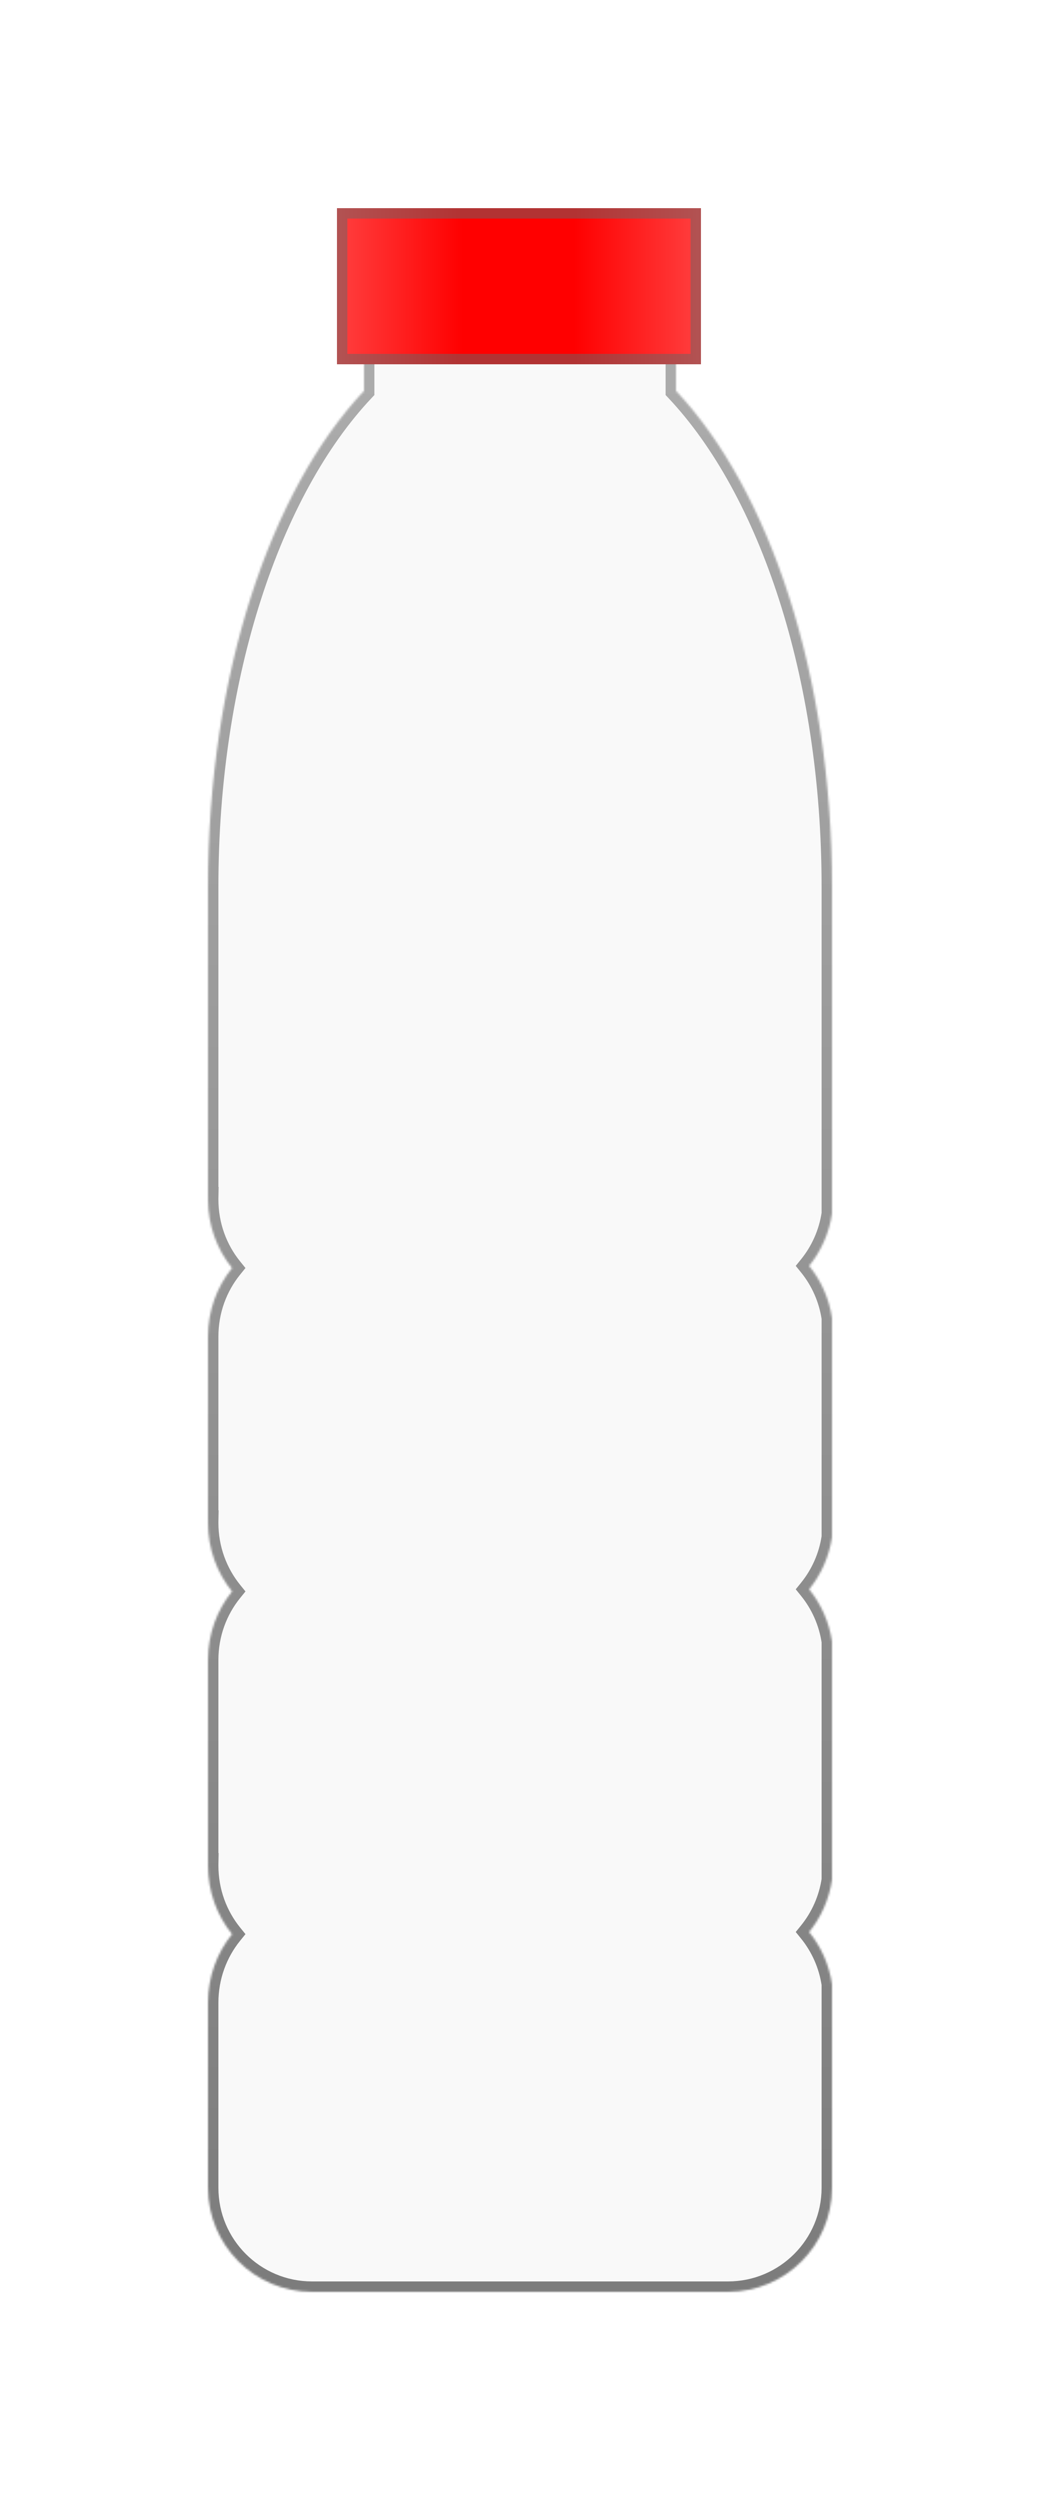 <svg width="500" height="1201" viewBox="0 0 500 1201" fill="none" xmlns="http://www.w3.org/2000/svg">
<g filter="url(#filter0_di_317_9)">
<mask id="path-1-inside-1_317_9" fill="white">
<path fill-rule="evenodd" clip-rule="evenodd" d="M100 797.441L100 895.207L100.01 895.207C100.003 895.55 100 895.893 100 896.236C100 908.761 104.35 920.241 111.58 929.163C104.35 938.085 100 949.565 100 962.09L100 1051C100 1078.61 122.386 1101 150 1101L350 1101C377.614 1101 400 1078.61 400 1051L400 953.203C398.593 943.755 394.688 935.154 389 928.135C394.688 921.116 398.593 912.515 400 903.067L400 788.568C398.593 779.12 394.688 770.519 389 763.5C394.688 756.481 398.593 747.88 400 738.432L400 633.195C398.593 623.747 394.688 615.145 389 608.127C394.688 601.108 398.593 592.506 400 583.058L400 426C400 324.211 369.835 235.339 325 187.79L325 101L175 101L175 187.79C130.165 235.339 100 324.211 100 426L100 575.2L100.01 575.2C100.003 575.542 100 575.885 100 576.229C100 588.754 104.35 600.234 111.58 609.156C104.35 618.078 100 629.558 100 642.082L100 730.573L100.01 730.573C100.003 730.911 100 731.249 100 731.588L100 731.617C100.003 744.136 104.353 755.611 111.58 764.529C104.353 773.448 100.003 784.922 100 797.441Z"/>
</mask>
<path fill-rule="evenodd" clip-rule="evenodd" d="M100 797.441L100 895.207L100.01 895.207C100.003 895.55 100 895.893 100 896.236C100 908.761 104.35 920.241 111.58 929.163C104.35 938.085 100 949.565 100 962.09L100 1051C100 1078.61 122.386 1101 150 1101L350 1101C377.614 1101 400 1078.61 400 1051L400 953.203C398.593 943.755 394.688 935.154 389 928.135C394.688 921.116 398.593 912.515 400 903.067L400 788.568C398.593 779.12 394.688 770.519 389 763.5C394.688 756.481 398.593 747.88 400 738.432L400 633.195C398.593 623.747 394.688 615.145 389 608.127C394.688 601.108 398.593 592.506 400 583.058L400 426C400 324.211 369.835 235.339 325 187.79L325 101L175 101L175 187.79C130.165 235.339 100 324.211 100 426L100 575.2L100.01 575.2C100.003 575.542 100 575.885 100 576.229C100 588.754 104.35 600.234 111.58 609.156C104.35 618.078 100 629.558 100 642.082L100 730.573L100.01 730.573C100.003 730.911 100 731.249 100 731.588L100 731.617C100.003 744.136 104.353 755.611 111.58 764.529C104.353 773.448 100.003 784.922 100 797.441Z" fill="#F5F5F5" fill-opacity="0.5" shape-rendering="crispEdges"/>
<path d="M100 895.207L95 895.207L95 900.207L100 900.207L100 895.207ZM100 797.441L95 797.44L95 797.441L100 797.441ZM100.01 895.207L105.009 895.303L105.106 890.207L100.01 890.207L100.01 895.207ZM111.58 929.163L115.464 932.311L118.015 929.163L115.464 926.015L111.58 929.163ZM400 1051L405 1051L400 1051ZM400 953.203L405 953.203L405 952.833L404.945 952.467L400 953.203ZM389 928.135L385.115 924.987L382.564 928.135L385.115 931.283L389 928.135ZM400 903.067L404.945 903.803L405 903.437L405 903.067L400 903.067ZM400 788.568L405 788.568L405 788.198L404.945 787.832L400 788.568ZM389 763.5L385.115 760.352L382.564 763.5L385.115 766.648L389 763.5ZM400 738.432L404.945 739.168L405 738.802L405 738.432L400 738.432ZM400 633.195L405 633.195L405 632.825L404.945 632.458L400 633.195ZM389 608.127L385.115 604.979L382.564 608.127L385.115 611.274L389 608.127ZM400 583.058L404.945 583.795L405 583.428L405 583.058L400 583.058ZM325 187.79L320 187.79L320 189.776L321.362 191.22L325 187.79ZM325 101L330 101L330 96L325 96L325 101ZM175 101L175 96L170 96L170 101L175 101ZM175 187.79L178.638 191.22L180 189.776L180 187.79L175 187.79ZM100 426L105 426L105 426L100 426ZM100 575.2L95 575.2L95 580.2L100 580.2L100 575.2ZM100.01 575.2L105.009 575.295L105.106 570.2L100.01 570.2L100.01 575.2ZM111.58 609.156L115.464 612.304L118.015 609.156L115.464 606.008L111.58 609.156ZM100 642.082L95 642.082L95 642.082L100 642.082ZM100 730.573L95 730.573L95 735.573L100 735.573L100 730.573ZM100.01 730.573L105.009 730.669L105.106 725.573L100.01 725.573L100.01 730.573ZM100 731.588L95 731.586L95 731.588L100 731.588ZM100 731.617L95 731.617L95 731.618L100 731.617ZM111.58 764.529L115.464 767.677L118.015 764.529L115.464 761.381L111.58 764.529ZM105 895.207L105 797.441L95 797.441L95 895.207L105 895.207ZM100.01 890.207L100 890.207L100 900.207L100.01 900.207L100.01 890.207ZM105 896.236C105 895.924 105.003 895.613 105.009 895.303L95.011 895.112C95.004 895.486 95 895.861 95 896.236L105 896.236ZM115.464 926.015C108.938 917.962 105 907.588 105 896.236L95 896.236C95 909.935 99.761 922.52 107.695 932.311L115.464 926.015ZM105 962.09C105 950.739 108.938 940.364 115.464 932.311L107.695 926.015C99.761 935.806 95 948.391 95 962.09L105 962.09ZM105 1051L105 962.09L95 962.09L95 1051L105 1051ZM150 1096C125.147 1096 105 1075.85 105 1051L95 1051C95 1081.38 119.624 1106 150 1106L150 1096ZM350 1096L150 1096L150 1106L350 1106L350 1096ZM395 1051C395 1075.85 374.853 1096 350 1096L350 1106C380.376 1106 405 1081.38 405 1051L395 1051ZM395 953.203L395 1051L405 1051L405 953.203L395 953.203ZM385.115 931.283C390.25 937.62 393.781 945.392 395.055 953.94L404.945 952.467C403.404 942.119 399.125 932.688 392.885 924.987L385.115 931.283ZM395.055 902.33C393.781 910.878 390.25 918.65 385.115 924.987L392.885 931.283C399.125 923.582 403.404 914.151 404.945 903.803L395.055 902.33ZM395 788.568L395 903.067L405 903.067L405 788.568L395 788.568ZM385.115 766.648C390.25 772.985 393.781 780.757 395.055 789.305L404.945 787.832C403.404 777.484 399.125 768.053 392.885 760.352L385.115 766.648ZM395.055 737.695C393.781 746.243 390.25 754.015 385.115 760.352L392.885 766.648C399.125 758.947 403.404 749.516 404.945 739.168L395.055 737.695ZM395 633.195L395 738.432L405 738.432L405 633.195L395 633.195ZM385.115 611.274C390.25 617.611 393.781 625.383 395.055 633.932L404.945 632.458C403.404 622.11 399.125 612.679 392.885 604.979L385.115 611.274ZM395.055 582.322C393.781 590.87 390.25 598.642 385.115 604.979L392.885 611.274C399.125 603.574 403.404 594.143 404.945 583.795L395.055 582.322ZM395 426L395 583.058L405 583.058L405 426L395 426ZM321.362 191.22C365.021 237.522 395 324.966 395 426L405 426C405 323.456 374.649 233.156 328.638 184.36L321.362 191.22ZM320 101L320 187.79L330 187.79L330 101L320 101ZM175 106L325 106L325 96L175 96L175 106ZM180 187.79L180 101L170 101L170 187.79L180 187.79ZM105 426C105 324.966 134.979 237.522 178.638 191.22L171.362 184.36C125.351 233.156 95 323.456 95 426L105 426ZM105 575.2L105 426L95 426L95 575.2L105 575.2ZM100.01 570.2L100 570.2L100 580.2L100.01 580.2L100.01 570.2ZM105 576.229C105 575.917 105.003 575.606 105.009 575.295L95.011 575.104C95.004 575.479 95 575.854 95 576.229L105 576.229ZM115.464 606.008C108.938 597.955 105 587.581 105 576.229L95 576.229C95 589.928 99.761 602.513 107.695 612.304L115.464 606.008ZM105 642.082C105 630.731 108.939 620.357 115.464 612.304L107.695 606.008C99.761 615.799 95 628.384 95 642.082L105 642.082ZM105 730.573L105 642.082L95 642.082L95 730.573L105 730.573ZM100.01 725.573L100 725.573L100 735.573L100.01 735.573L100.01 725.573ZM105 731.589C105 731.282 105.003 730.975 105.009 730.669L95.011 730.478C95.004 730.847 95 731.216 95 731.586L105 731.589ZM105 731.617L105 731.588L95 731.588L95 731.617L105 731.617ZM115.464 761.381C108.941 753.331 105.003 742.962 105 731.616L95 731.618C95.004 745.311 99.764 757.89 107.695 767.677L115.464 761.381ZM105 797.443C105.003 786.097 108.941 775.727 115.464 767.677L107.695 761.381C99.764 771.169 95.004 783.748 95 797.44L105 797.443Z" fill="url(#paint0_linear_317_9)" fill-opacity="0.5" mask="url(#path-1-inside-1_317_9)"/>
</g>
<g filter="url(#filter1_di_317_9)">
<rect class="cap" x="162" y="175" width="75" height="175" transform="rotate(-90 162 175)" fill="#ff0000"/>
<rect x="162" y="175" width="75" height="175" transform="rotate(-90 162 175)" fill="url(#paint1_linear_317_9)" fill-opacity="0.25"/>
<rect x="162" y="175" width="75" height="175" transform="rotate(-90 162 175)" fill="url(#paint2_linear_317_9)" fill-opacity="0.25"/>
<rect x="164.5" y="172.5" width="70" height="170" transform="rotate(-90 164.5 172.5)" stroke="#666666" stroke-opacity="0.5" stroke-width="5"/>
</g>
<defs>
<filter id="filter0_di_317_9" x="0" y="1" width="500" height="1200" filterUnits="userSpaceOnUse" color-interpolation-filters="sRGB">
<feFlood flood-opacity="0" result="BackgroundImageFix"/>
<feColorMatrix in="SourceAlpha" type="matrix" values="0 0 0 0 0 0 0 0 0 0 0 0 0 0 0 0 0 0 127 0" result="hardAlpha"/>
<feOffset/>
<feGaussianBlur stdDeviation="50"/>
<feComposite in2="hardAlpha" operator="out"/>
<feColorMatrix type="matrix" values="0 0 0 0 0 0 0 0 0 0 0 0 0 0 0 0 0 0 0.25 0"/>
<feBlend mode="normal" in2="BackgroundImageFix" result="effect1_dropShadow_317_9"/>
<feBlend mode="normal" in="SourceGraphic" in2="effect1_dropShadow_317_9" result="shape"/>
<feColorMatrix in="SourceAlpha" type="matrix" values="0 0 0 0 0 0 0 0 0 0 0 0 0 0 0 0 0 0 127 0" result="hardAlpha"/>
<feOffset/>
<feGaussianBlur stdDeviation="50"/>
<feComposite in2="hardAlpha" operator="arithmetic" k2="-1" k3="1"/>
<feColorMatrix type="matrix" values="0 0 0 0 0.961 0 0 0 0 0.961 0 0 0 0 0.961 0 0 0 0.25 0"/>
<feBlend mode="normal" in2="shape" result="effect2_innerShadow_317_9"/>
</filter>
<filter id="filter1_di_317_9" x="62" y="0" width="375" height="275" filterUnits="userSpaceOnUse" color-interpolation-filters="sRGB">
<feFlood flood-opacity="0" result="BackgroundImageFix"/>
<feColorMatrix in="SourceAlpha" type="matrix" values="0 0 0 0 0 0 0 0 0 0 0 0 0 0 0 0 0 0 127 0" result="hardAlpha"/>
<feOffset/>
<feGaussianBlur stdDeviation="50"/>
<feComposite in2="hardAlpha" operator="out"/>
<feColorMatrix type="matrix" values="0 0 0 0 0 0 0 0 0 0 0 0 0 0 0 0 0 0 0.25 0"/>
<feBlend mode="normal" in2="BackgroundImageFix" result="effect1_dropShadow_317_9"/>
<feBlend mode="normal" in="SourceGraphic" in2="effect1_dropShadow_317_9" result="shape"/>
<feColorMatrix in="SourceAlpha" type="matrix" values="0 0 0 0 0 0 0 0 0 0 0 0 0 0 0 0 0 0 127 0" result="hardAlpha"/>
<feOffset/>
<feGaussianBlur stdDeviation="50"/>
<feComposite in2="hardAlpha" operator="arithmetic" k2="-1" k3="1"/>
<feColorMatrix type="matrix" values="0 0 0 0 0.961 0 0 0 0 0.961 0 0 0 0 0.961 0 0 0 0.25 0"/>
<feBlend mode="normal" in2="shape" result="effect2_innerShadow_317_9"/>
</filter>
<linearGradient id="paint0_linear_317_9" x1="250" y1="1101" x2="250" y2="101" gradientUnits="userSpaceOnUse">
<stop/>
<stop offset="1" stop-color="#666666"/>
</linearGradient>
<linearGradient id="paint1_linear_317_9" x1="199.5" y1="175" x2="199.5" y2="350" gradientUnits="userSpaceOnUse">
<stop offset="0.651" stop-color="white" stop-opacity="0"/>
<stop offset="1" stop-color="white"/>
</linearGradient>
<linearGradient id="paint2_linear_317_9" x1="199.5" y1="175" x2="199.5" y2="350" gradientUnits="userSpaceOnUse">
<stop stop-color="white"/>
<stop offset="0.346" stop-color="white" stop-opacity="0"/>
</linearGradient>
</defs>
</svg>
